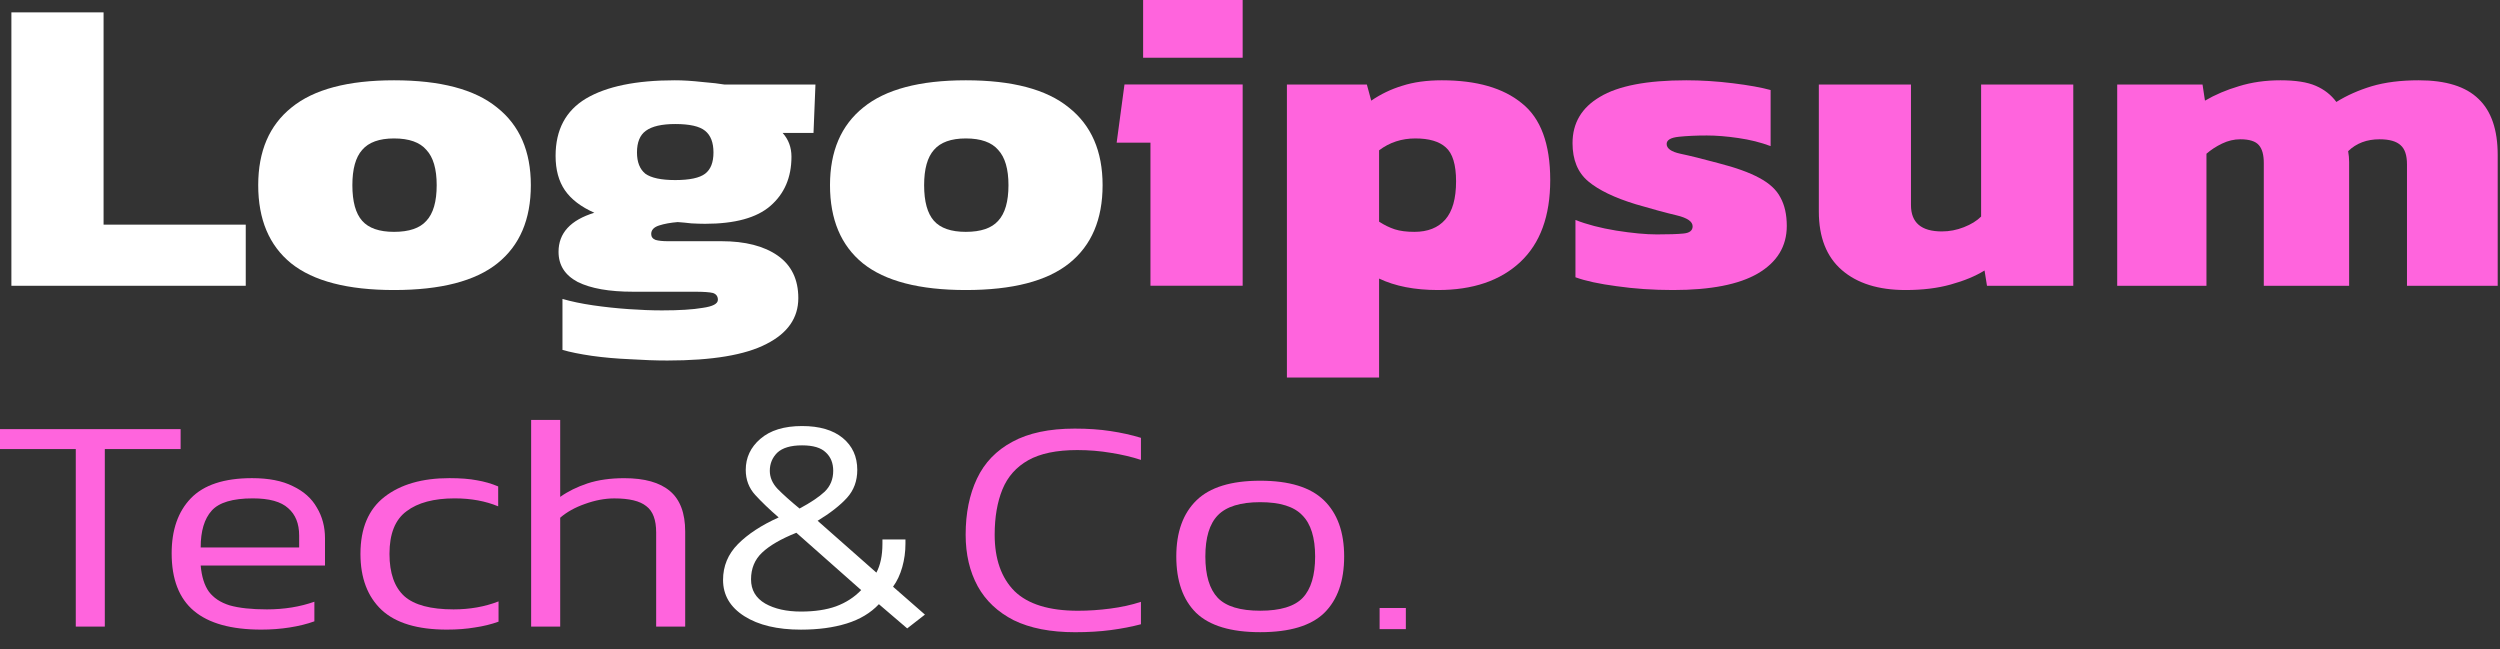 <svg width="77" height="20" viewBox="0 0 77 20" fill="none" xmlns="http://www.w3.org/2000/svg">
<rect x="0" y="0" width="77" height="20" fill="#333333" stroke="none"/>
<path d="M2.334 19.299V13.831H0V13.217H5.563V13.831H3.228V19.299H2.334Z" fill="#FF64DD"/>
<path d="M8.047 19.392C7.123 19.392 6.432 19.2 5.974 18.816C5.516 18.432 5.287 17.84 5.287 17.041C5.287 16.323 5.483 15.759 5.876 15.35C6.276 14.934 6.905 14.727 7.763 14.727C8.272 14.727 8.69 14.808 9.017 14.972C9.352 15.13 9.599 15.35 9.759 15.633C9.926 15.91 10.01 16.225 10.01 16.578V17.418H6.181C6.211 17.758 6.294 18.026 6.432 18.221C6.578 18.416 6.792 18.558 7.076 18.646C7.367 18.728 7.749 18.769 8.221 18.769C8.752 18.769 9.239 18.69 9.683 18.533V19.137C9.457 19.219 9.203 19.282 8.919 19.326C8.643 19.37 8.352 19.392 8.047 19.392ZM6.181 16.861H9.214V16.493C9.214 16.128 9.101 15.847 8.876 15.652C8.657 15.451 8.294 15.35 7.785 15.35C7.167 15.35 6.745 15.476 6.52 15.728C6.294 15.979 6.181 16.357 6.181 16.861Z" fill="#FF64DD"/>
<path d="M13.763 19.392C12.861 19.392 12.192 19.191 11.756 18.788C11.32 18.378 11.102 17.802 11.102 17.059C11.102 16.272 11.349 15.687 11.843 15.303C12.338 14.919 13.003 14.727 13.839 14.727C14.181 14.727 14.465 14.749 14.69 14.793C14.915 14.831 15.134 14.893 15.344 14.982V15.595C14.952 15.432 14.505 15.35 14.003 15.35C13.363 15.35 12.868 15.482 12.52 15.747C12.17 16.005 11.996 16.442 11.996 17.059C11.996 17.651 12.149 18.086 12.454 18.363C12.759 18.634 13.265 18.769 13.97 18.769C14.472 18.769 14.934 18.687 15.355 18.523V19.147C15.13 19.229 14.886 19.288 14.625 19.326C14.37 19.37 14.083 19.392 13.763 19.392Z" fill="#FF64DD"/>
<path d="M16.359 19.299V12.934H17.254V15.304C17.494 15.134 17.774 14.996 18.094 14.889C18.421 14.782 18.799 14.728 19.228 14.728C19.853 14.728 20.322 14.86 20.635 15.125C20.948 15.389 21.104 15.805 21.104 16.371V19.299H20.21V16.4C20.21 16.009 20.108 15.739 19.904 15.588C19.708 15.43 19.381 15.351 18.923 15.351C18.632 15.351 18.33 15.408 18.017 15.521C17.712 15.628 17.457 15.77 17.254 15.946V19.299H16.359Z" fill="#FF64DD"/>
<path d="M24.67 19.393C23.943 19.393 23.361 19.255 22.925 18.978C22.489 18.701 22.27 18.329 22.27 17.863C22.27 17.435 22.423 17.067 22.729 16.758C23.034 16.45 23.452 16.176 23.983 15.937C23.699 15.691 23.459 15.461 23.263 15.247C23.067 15.033 22.969 14.775 22.969 14.473C22.969 14.095 23.118 13.777 23.416 13.519C23.721 13.254 24.15 13.122 24.703 13.122C25.241 13.122 25.659 13.245 25.957 13.49C26.255 13.736 26.404 14.063 26.404 14.473C26.404 14.813 26.299 15.099 26.088 15.332C25.877 15.565 25.575 15.801 25.183 16.04L26.993 17.637C27.117 17.404 27.179 17.108 27.179 16.749V16.616H27.888V16.749C27.888 16.994 27.855 17.234 27.79 17.466C27.724 17.7 27.629 17.901 27.506 18.071L28.488 18.93L27.942 19.355L27.07 18.609C26.815 18.88 26.484 19.078 26.077 19.204C25.67 19.33 25.201 19.393 24.67 19.393ZM24.626 15.663C24.968 15.48 25.226 15.307 25.401 15.143C25.575 14.973 25.663 14.759 25.663 14.501C25.663 14.262 25.586 14.073 25.434 13.934C25.288 13.79 25.045 13.717 24.703 13.717C24.354 13.717 24.099 13.793 23.939 13.944C23.787 14.095 23.71 14.281 23.71 14.501C23.71 14.703 23.79 14.888 23.95 15.058C24.117 15.228 24.343 15.43 24.626 15.663ZM24.67 18.836C25.092 18.836 25.452 18.782 25.75 18.675C26.055 18.562 26.313 18.395 26.524 18.175L24.528 16.409C24.056 16.598 23.703 16.802 23.47 17.023C23.245 17.237 23.132 17.511 23.132 17.844C23.132 18.172 23.278 18.42 23.569 18.59C23.859 18.754 24.227 18.836 24.67 18.836Z" fill="white"/>
<path d="M0.351 8.802V0.381H3.19V6.919H7.569V8.802H0.351Z" fill="white"/>
<path d="M12.136 8.933C10.707 8.933 9.65 8.658 8.965 8.109C8.29 7.56 7.953 6.758 7.953 5.703C7.953 4.657 8.295 3.859 8.98 3.31C9.665 2.752 10.717 2.473 12.136 2.473C13.566 2.473 14.623 2.752 15.308 3.31C16.003 3.859 16.35 4.657 16.35 5.703C16.35 6.758 16.008 7.56 15.323 8.109C14.638 8.658 13.576 8.933 12.136 8.933ZM12.136 7.141C12.6 7.141 12.932 7.028 13.133 6.801C13.345 6.574 13.45 6.208 13.45 5.703C13.45 5.206 13.345 4.844 13.133 4.617C12.932 4.382 12.6 4.264 12.136 4.264C11.683 4.264 11.356 4.382 11.155 4.617C10.953 4.844 10.853 5.206 10.853 5.703C10.853 6.208 10.953 6.574 11.155 6.801C11.356 7.028 11.683 7.141 12.136 7.141Z" fill="white"/>
<path d="M20.556 11.104C20.203 11.104 19.821 11.09 19.408 11.064C18.995 11.047 18.602 11.012 18.23 10.96C17.867 10.907 17.565 10.846 17.324 10.777V9.207C17.596 9.286 17.908 9.351 18.26 9.403C18.622 9.456 18.99 9.495 19.363 9.521C19.735 9.547 20.077 9.56 20.39 9.56C20.923 9.56 21.341 9.534 21.643 9.482C21.955 9.438 22.111 9.356 22.111 9.233C22.111 9.129 22.061 9.059 21.96 9.024C21.859 8.998 21.668 8.985 21.386 8.985H19.498C18.764 8.985 18.195 8.885 17.792 8.684C17.399 8.475 17.203 8.166 17.203 7.756C17.203 7.18 17.57 6.779 18.305 6.553C17.893 6.37 17.591 6.139 17.399 5.86C17.208 5.581 17.112 5.228 17.112 4.8C17.112 3.998 17.424 3.41 18.049 3.035C18.683 2.66 19.594 2.473 20.782 2.473C21.034 2.473 21.316 2.49 21.628 2.525C21.94 2.551 22.166 2.577 22.307 2.603H25.116L25.056 4.094H24.105C24.286 4.295 24.377 4.539 24.377 4.827C24.377 5.463 24.16 5.969 23.727 6.343C23.304 6.71 22.635 6.893 21.718 6.893C21.588 6.893 21.447 6.888 21.296 6.88C21.145 6.862 21.004 6.849 20.873 6.84C20.651 6.858 20.46 6.893 20.299 6.945C20.138 6.997 20.057 7.084 20.057 7.207C20.057 7.294 20.102 7.355 20.193 7.39C20.284 7.416 20.41 7.429 20.571 7.429H22.217C22.952 7.429 23.531 7.577 23.954 7.873C24.377 8.17 24.588 8.606 24.588 9.181C24.588 9.791 24.261 10.262 23.606 10.594C22.952 10.934 21.935 11.104 20.556 11.104ZM20.797 5.546C21.24 5.546 21.547 5.48 21.718 5.35C21.89 5.219 21.975 5.001 21.975 4.696C21.975 4.391 21.89 4.168 21.718 4.029C21.547 3.889 21.24 3.82 20.797 3.82C20.384 3.82 20.082 3.889 19.891 4.029C19.71 4.16 19.619 4.382 19.619 4.696C19.619 4.992 19.705 5.21 19.876 5.35C20.057 5.48 20.364 5.546 20.797 5.546Z" fill="white"/>
<path d="M29.747 8.933C28.317 8.933 27.26 8.658 26.575 8.109C25.901 7.56 25.564 6.758 25.564 5.703C25.564 4.657 25.906 3.859 26.59 3.31C27.275 2.752 28.327 2.473 29.747 2.473C31.177 2.473 32.233 2.752 32.918 3.31C33.613 3.859 33.96 4.657 33.96 5.703C33.96 6.758 33.618 7.56 32.933 8.109C32.248 8.658 31.187 8.933 29.747 8.933ZM29.747 7.141C30.21 7.141 30.542 7.028 30.744 6.801C30.955 6.574 31.061 6.208 31.061 5.703C31.061 5.206 30.955 4.844 30.744 4.617C30.542 4.382 30.21 4.264 29.747 4.264C29.294 4.264 28.967 4.382 28.765 4.617C28.564 4.844 28.463 5.206 28.463 5.703C28.463 6.208 28.564 6.574 28.765 6.801C28.967 7.028 29.294 7.141 29.747 7.141Z" fill="white"/>
<path d="M35.208 1.778V0H38.274V1.778H35.208ZM35.434 8.801V4.394H34.393L34.634 2.602H38.274V8.801H35.434Z" fill="#FF64DD"/>
<path d="M39.637 11.627V2.603H42.099L42.234 3.1C42.526 2.9 42.843 2.747 43.185 2.643C43.538 2.529 43.946 2.473 44.409 2.473C45.476 2.473 46.297 2.708 46.871 3.179C47.455 3.641 47.747 4.43 47.747 5.546C47.747 6.653 47.44 7.494 46.825 8.07C46.211 8.645 45.366 8.933 44.288 8.933C43.574 8.933 42.97 8.815 42.476 8.58V11.627H39.637ZM43.563 7.141C43.976 7.141 44.294 7.015 44.515 6.762C44.736 6.509 44.847 6.117 44.847 5.585C44.847 5.071 44.741 4.722 44.53 4.539C44.328 4.356 44.016 4.264 43.593 4.264C43.171 4.264 42.798 4.386 42.476 4.63V6.827C42.637 6.932 42.798 7.01 42.959 7.063C43.12 7.115 43.321 7.141 43.563 7.141Z" fill="#FF64DD"/>
<path d="M51.529 8.933C50.915 8.933 50.336 8.893 49.793 8.815C49.259 8.745 48.837 8.654 48.524 8.54V6.775C48.877 6.914 49.294 7.023 49.777 7.102C50.271 7.18 50.689 7.22 51.031 7.22C51.393 7.22 51.665 7.211 51.847 7.193C52.038 7.176 52.133 7.102 52.133 6.971C52.133 6.823 51.968 6.71 51.635 6.631C51.303 6.553 50.885 6.439 50.382 6.291C49.727 6.091 49.239 5.855 48.917 5.585C48.595 5.315 48.434 4.922 48.434 4.408C48.434 3.789 48.715 3.314 49.279 2.983C49.843 2.643 50.729 2.473 51.937 2.473C52.4 2.473 52.878 2.503 53.372 2.564C53.865 2.625 54.253 2.695 54.535 2.773V4.5C54.232 4.386 53.9 4.303 53.538 4.251C53.185 4.199 52.864 4.173 52.571 4.173C52.249 4.173 51.962 4.186 51.711 4.212C51.459 4.238 51.333 4.312 51.333 4.434C51.333 4.574 51.474 4.674 51.756 4.735C52.048 4.796 52.435 4.892 52.919 5.023C53.463 5.162 53.885 5.315 54.188 5.48C54.499 5.646 54.716 5.846 54.837 6.082C54.967 6.317 55.033 6.609 55.033 6.958C55.033 7.586 54.736 8.074 54.142 8.423C53.558 8.763 52.687 8.933 51.529 8.933Z" fill="#FF64DD"/>
<path d="M58.692 8.933C57.856 8.933 57.202 8.728 56.729 8.318C56.256 7.908 56.02 7.307 56.02 6.514V2.604H58.858V6.317C58.858 6.858 59.176 7.128 59.809 7.128C60.041 7.128 60.268 7.085 60.489 6.997C60.711 6.91 60.887 6.801 61.018 6.67V2.604H63.857V8.802H61.199L61.124 8.331C60.842 8.506 60.494 8.649 60.082 8.763C59.679 8.876 59.216 8.933 58.692 8.933Z" fill="#FF64DD"/>
<path d="M65.21 8.802V2.603H67.838L67.913 3.1C68.226 2.917 68.573 2.769 68.955 2.656C69.348 2.534 69.776 2.473 70.239 2.473C70.702 2.473 71.064 2.529 71.326 2.643C71.588 2.756 71.799 2.922 71.96 3.14C72.282 2.939 72.645 2.778 73.048 2.656C73.46 2.534 73.944 2.473 74.498 2.473C75.333 2.473 75.948 2.664 76.34 3.048C76.733 3.423 76.929 3.998 76.929 4.774V8.802H74.135V5.062C74.135 4.783 74.07 4.587 73.939 4.473C73.808 4.351 73.592 4.29 73.289 4.29C72.897 4.29 72.575 4.412 72.323 4.656C72.343 4.77 72.353 4.879 72.353 4.983C72.353 5.079 72.353 5.188 72.353 5.31V8.802H69.725V5.023C69.725 4.77 69.675 4.587 69.575 4.473C69.473 4.351 69.283 4.29 69.001 4.29C68.809 4.29 68.623 4.334 68.442 4.421C68.26 4.508 68.099 4.613 67.959 4.735V8.802H65.21Z" fill="#FF64DD"/>
<path d="M33.112 19.472C32.356 19.472 31.727 19.349 31.225 19.104C30.731 18.852 30.36 18.503 30.113 18.056C29.866 17.602 29.742 17.073 29.742 16.469C29.742 15.808 29.858 15.232 30.091 14.741C30.323 14.249 30.687 13.872 31.182 13.607C31.676 13.337 32.316 13.201 33.101 13.201C33.508 13.201 33.875 13.226 34.203 13.277C34.537 13.327 34.85 13.396 35.141 13.485V14.165C34.85 14.07 34.541 13.998 34.214 13.947C33.886 13.891 33.541 13.862 33.178 13.862C32.545 13.862 32.043 13.966 31.672 14.174C31.302 14.382 31.036 14.681 30.876 15.071C30.716 15.462 30.636 15.928 30.636 16.469C30.636 17.218 30.84 17.797 31.247 18.207C31.662 18.61 32.312 18.811 33.199 18.811C33.527 18.811 33.857 18.789 34.192 18.745C34.533 18.701 34.85 18.632 35.141 18.537V19.227C34.857 19.302 34.548 19.362 34.214 19.406C33.886 19.45 33.52 19.472 33.112 19.472Z" fill="#FF64DD"/>
<path d="M38.815 19.471C37.913 19.471 37.255 19.273 36.841 18.876C36.434 18.473 36.23 17.894 36.23 17.139C36.23 16.389 36.438 15.813 36.852 15.41C37.266 15.007 37.921 14.806 38.815 14.806C39.709 14.806 40.364 15.007 40.778 15.41C41.193 15.813 41.4 16.389 41.4 17.139C41.4 17.894 41.197 18.473 40.789 18.876C40.382 19.273 39.724 19.471 38.815 19.471ZM38.815 18.81C39.433 18.81 39.87 18.678 40.124 18.413C40.379 18.143 40.506 17.718 40.506 17.139C40.506 16.559 40.375 16.137 40.113 15.873C39.859 15.602 39.426 15.467 38.815 15.467C38.205 15.467 37.768 15.602 37.507 15.873C37.252 16.137 37.125 16.559 37.125 17.139C37.125 17.718 37.252 18.143 37.507 18.413C37.761 18.678 38.197 18.81 38.815 18.81Z" fill="#FF64DD"/>
<path d="M42.492 19.377V18.726H43.3V19.377H42.492Z" fill="#FF64DD"/>
</svg>
